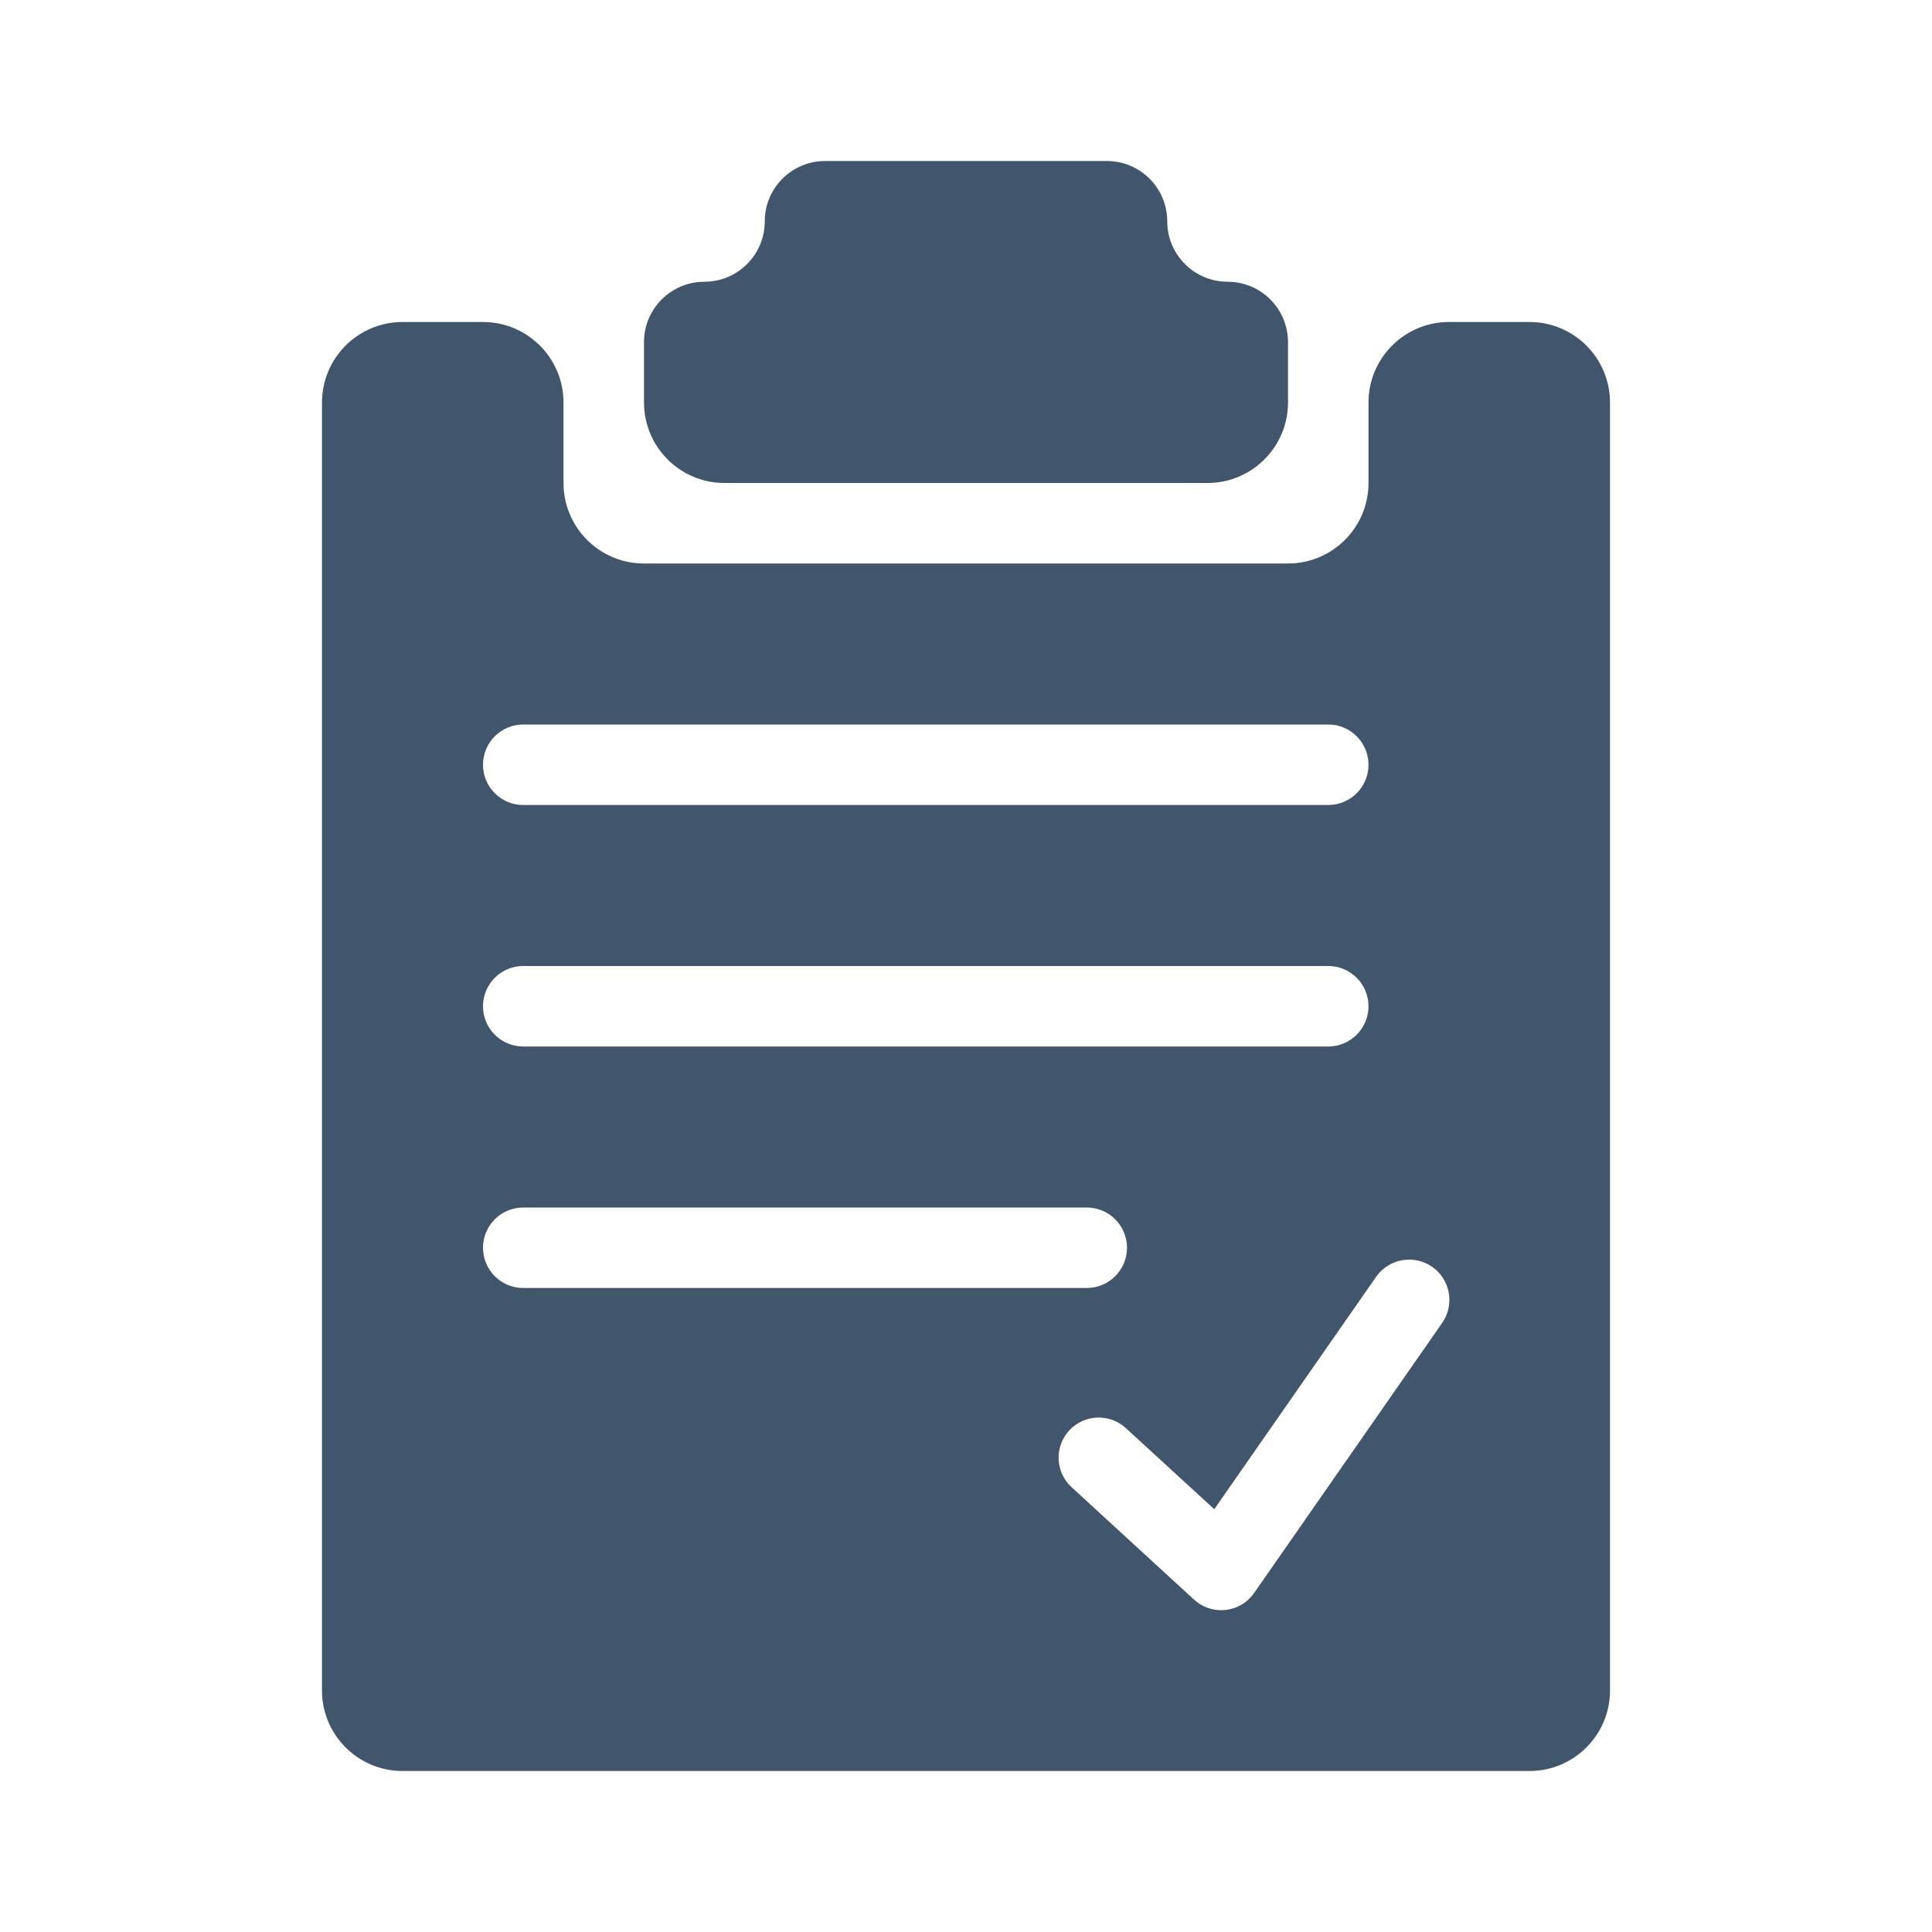 <svg viewBox="0 0 24 24" fill="none" xmlns="http://www.w3.org/2000/svg">
<path d="M8 5V4.25C8 3.836 8.336 3.5 8.75 3.5C9.164 3.5 9.5 3.164 9.5 2.75C9.5 2.336 9.836 2 10.25 2H13.75C14.164 2 14.5 2.336 14.5 2.75C14.5 3.164 14.836 3.5 15.25 3.5C15.664 3.5 16 3.836 16 4.25V5C16 5.552 15.552 6 15 6H9C8.448 6 8 5.552 8 5Z" fill="#41556C"/>
<path fill-rule="evenodd" clip-rule="evenodd" d="M4 5V21C4 21.552 4.448 22 5 22H19C19.552 22 20 21.552 20 21V5C20 4.448 19.552 4 19 4H18C17.448 4 17 4.448 17 5V6C17 6.552 16.552 7 16 7H8C7.448 7 7 6.552 7 6V5C7 4.448 6.552 4 6 4H5C4.448 4 4 4.448 4 5ZM17.094 15.862C17.252 15.635 17.564 15.579 17.791 15.737C18.017 15.895 18.073 16.207 17.915 16.434L15.583 19.783C15.569 19.803 15.554 19.823 15.537 19.841C15.351 20.044 15.036 20.057 14.833 19.871L13.312 18.475C13.109 18.289 13.095 17.974 13.281 17.771C13.467 17.568 13.783 17.554 13.986 17.741L15.084 18.748L17.094 15.862ZM6 9.5C6 9.224 6.224 9 6.5 9H16.5C16.776 9 17 9.224 17 9.5C17 9.776 16.776 10 16.5 10H6.5C6.224 10 6 9.776 6 9.5ZM6 12.5C6 12.224 6.224 12 6.5 12H16.5C16.776 12 17 12.224 17 12.5C17 12.776 16.776 13 16.5 13H6.5C6.224 13 6 12.776 6 12.5ZM6.5 15C6.224 15 6 15.224 6 15.5C6 15.776 6.224 16 6.5 16H13.5C13.776 16 14 15.776 14 15.5C14 15.224 13.776 15 13.5 15H6.5Z" fill="#41556C"/>
</svg>
